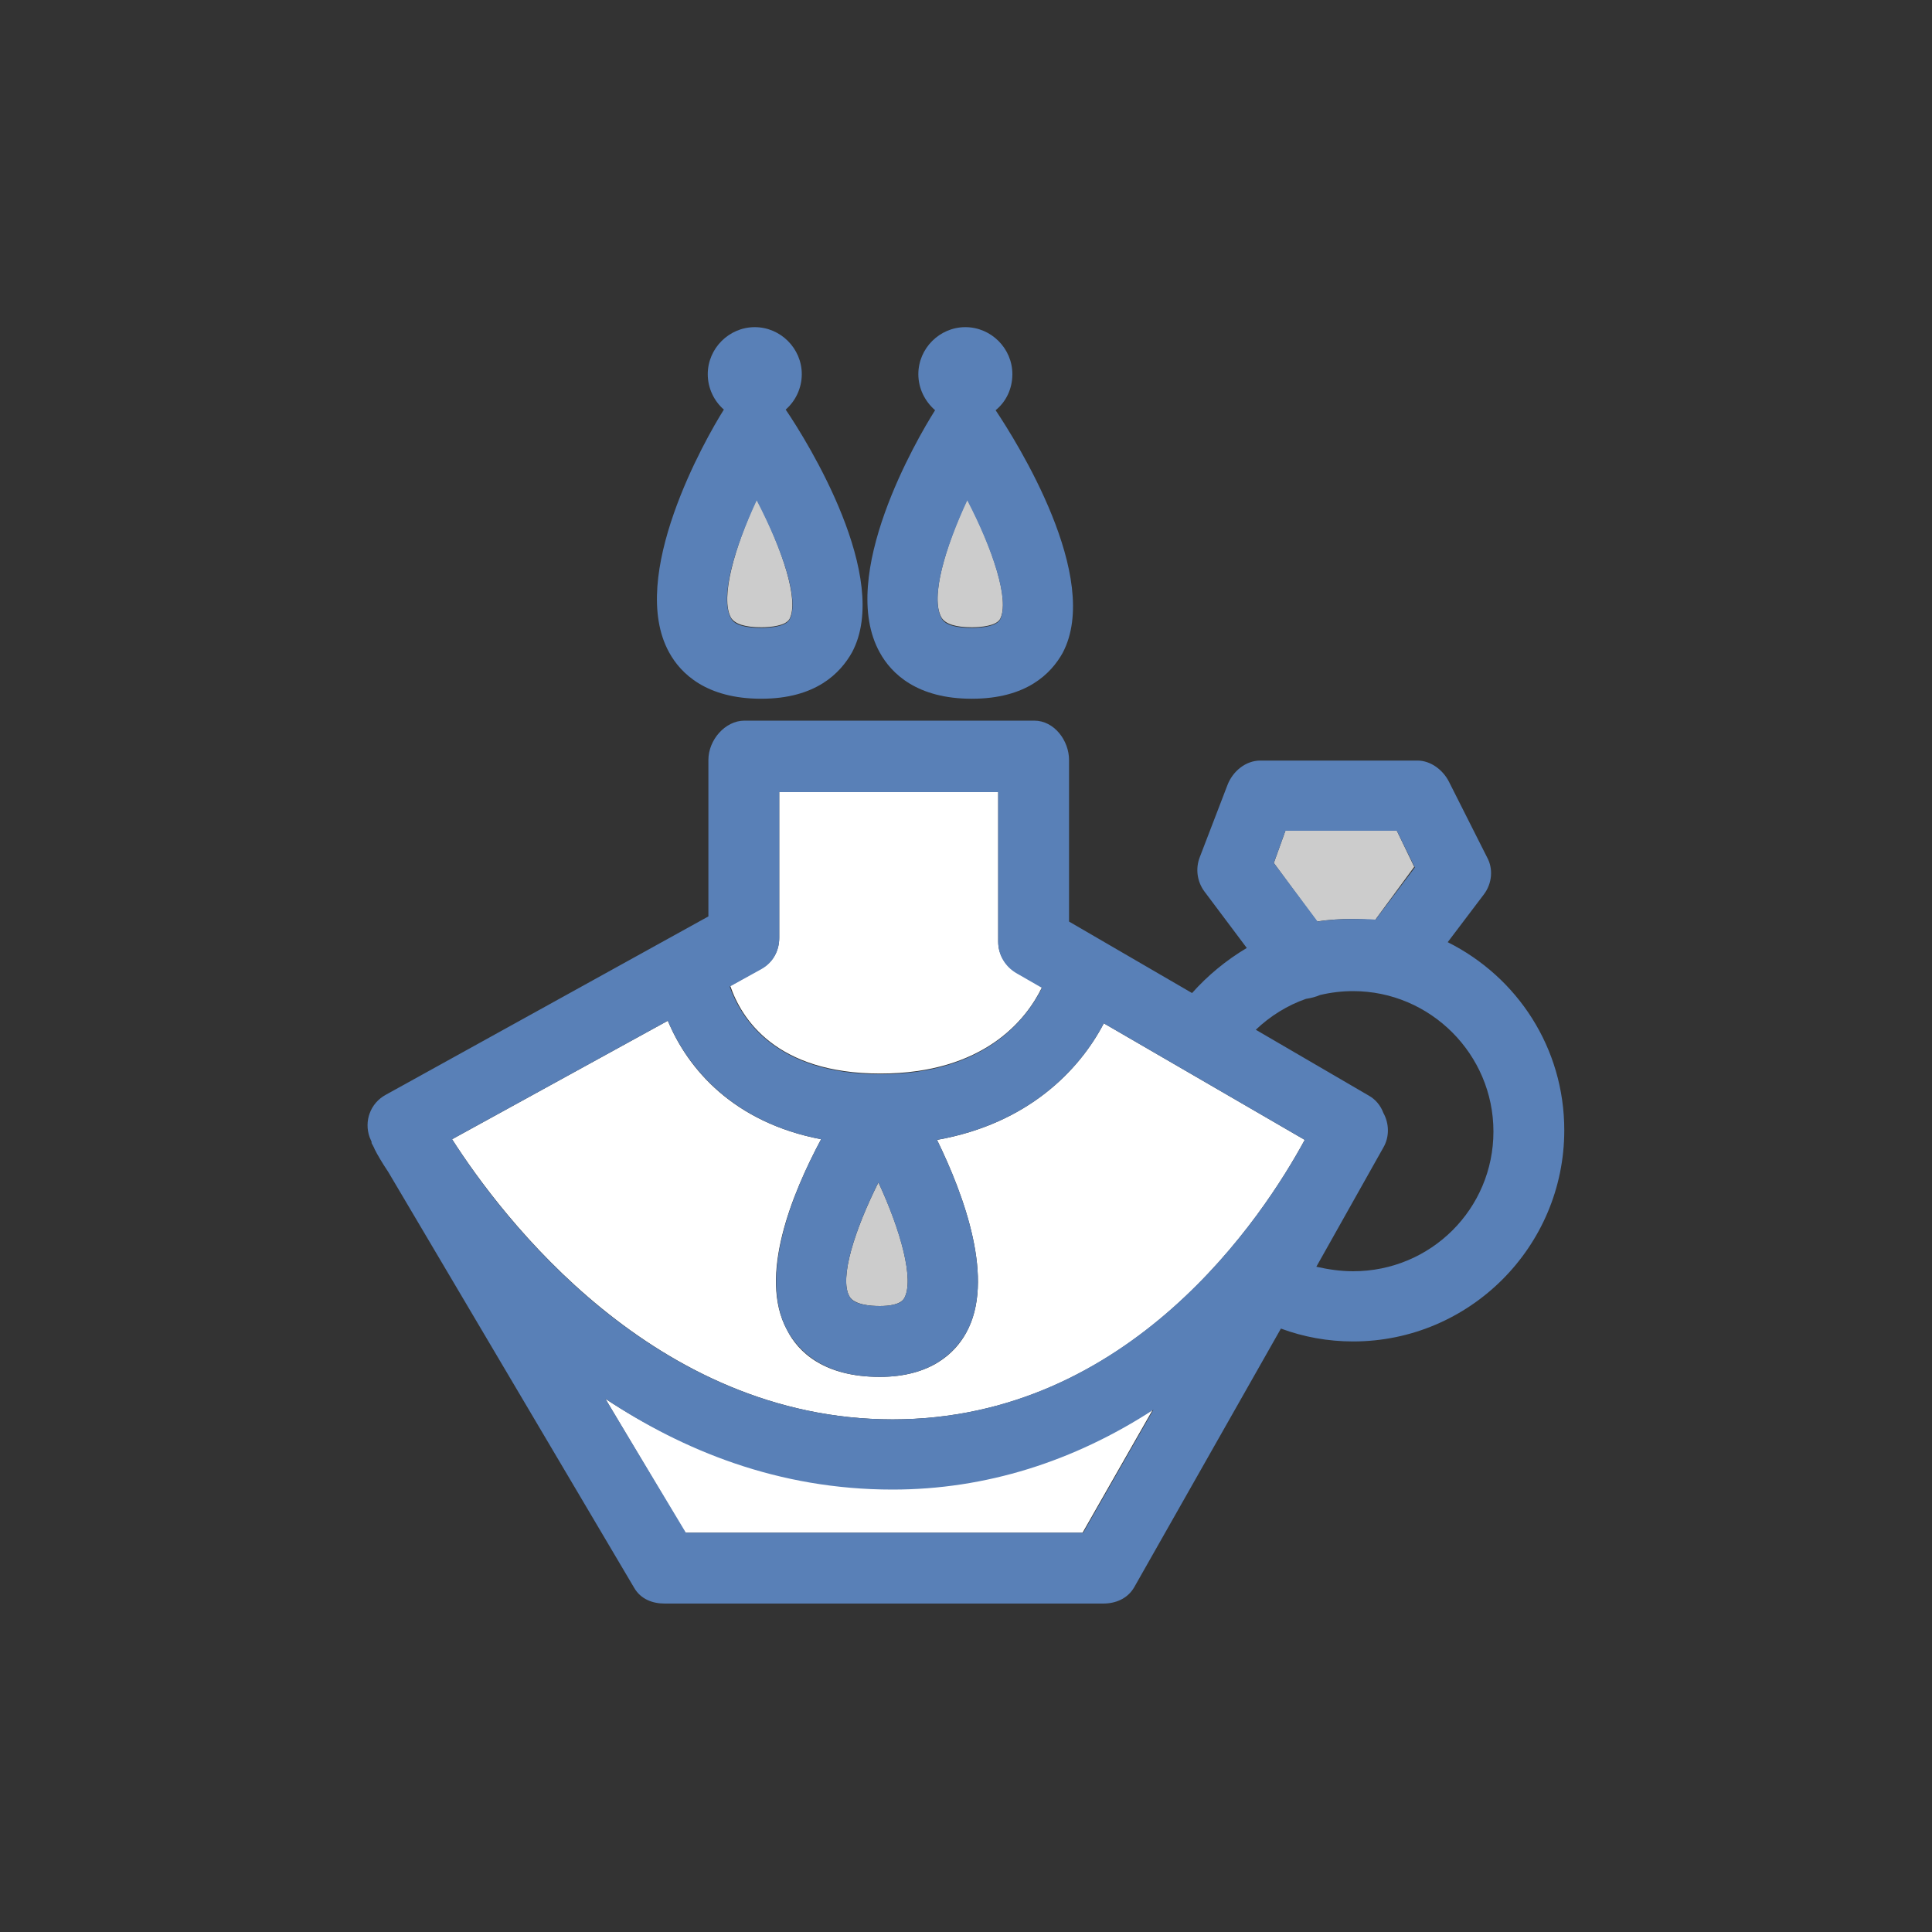 <?xml version="1.0" encoding="utf-8"?>
<!-- Generator: Adobe Illustrator 18.1.1, SVG Export Plug-In . SVG Version: 6.00 Build 0)  -->
<svg version="1.1" id="Layer_1" xmlns="http://www.w3.org/2000/svg" xmlns:xlink="http://www.w3.org/1999/xlink" x="0px" y="0px"
	 viewBox="0 0 300 300" enable-background="new 0 0 300 300" xml:space="preserve">
<rect x="0" y="0" width="300" height="300" fill="#333333" stroke="none"/>
<g>
	<path fill="#CCCCCC" d="M216.9,129h-17.3l-1.8,5l6.7,9.1c1.8-0.3,3.7-0.4,5.6-0.4c1.1,0,2.3,0.1,3.4,0.2l6.1-8.3L216.9,129z"/>
	<path fill="#FFFFFF" d="M94,217.2l12.4,20.8h61.7l10.9-19.1c-12.4,8-26.1,12.2-40.5,12.2C120.9,231.1,106,225.1,94,217.2z"/>
	<path fill="#FFFFFF" d="M136.7,166.7c16.1,0,22.7-8.4,25.1-13.4l-4-2.3c-1.7-1-2.8-2.8-2.8-4.8V123h-34v22.6c0,2-1,3.9-2.8,4.8
		l-4.8,2.7C115.1,158.1,120.4,166.7,136.7,166.7z"/>
	<path fill="#FFFFFF" d="M145.5,177c4.2,8.6,9.1,21.8,4.5,30c-1.7,3.1-5.5,6.8-13.4,6.8c-8.7,0-12.7-3.9-14.4-7.3
		c-4.5-8.3,0.8-21.2,5.3-29.6c-13.6-2.6-20.7-10.9-23.8-18.4l-33.5,18.4c7.7,12,31.4,43.5,68.4,43.5c37,0,57.6-31.6,64-43.4
		l-31.2-18.1C167.6,166.2,159.6,174.5,145.5,177z"/>
	<path fill="#CCCCCC" d="M131.9,201.3c0.7,1.3,3.3,1.5,4.7,1.5c1.4,0,3.2-0.2,3.8-1.2c1.6-2.8-0.5-10.5-4-18
		C132.7,191,130.3,198.5,131.9,201.3z"/>
	<path fill="#CCCCCC" d="M146.2,95.9c0.6,1,2.2,1.5,4.7,1.5c1.4,0,3.8-0.2,4.4-1.3c1.5-2.9-1.1-10.8-5.1-18.6
		C146.8,84.9,144.4,92.8,146.2,95.9z"/>
	<path fill="#CCCCCC" d="M113.5,95.9c0.6,1,2.2,1.5,4.7,1.5c1.4,0,3.8-0.2,4.4-1.3c1.5-2.9-1.1-10.8-5.1-18.6
		C114.1,84.9,111.8,92.8,113.5,95.9z"/>
	<g>
		<path fill="#5980B7" d="M224.8,146.3l5.6-7.4c1.3-1.7,1.5-4,0.5-5.8l-5.9-11.7c-0.9-1.8-2.8-3.3-4.9-3.3h-24.4
			c-2.3,0-4.3,1.7-5.1,3.8l-4.3,11.2c-0.7,1.8-0.4,3.8,0.7,5.3l6.6,8.8c-3.2,1.9-6.1,4.3-8.5,7L166,143.1v-25.1c0-3-2.3-6.1-5.4-6.1
			h-45c-3,0-5.6,3-5.6,6.1v24.3L59.9,170c-2.4,1.3-3.4,4.1-2.5,6.6c0.1,0.2,0.2,0.5,0.3,0.7c0,0,0,0,0,0.1c0,0,0,0,0,0.1
			c0.1,0.2,0.3,0.5,0.5,1c0.4,0.8,1.1,2,2.1,3.5l38.2,64.6c1,1.7,2.8,2.4,4.7,2.4h68.1c2,0,3.8-0.8,4.8-2.5l22.8-40.2
			c3.5,1.3,7.3,2,11.2,2c18.1,0,32.8-14.7,32.8-32.8C242.9,162.7,235.6,151.7,224.8,146.3z M197.8,134l1.8-5h17.3l2.8,5.7l-6.1,8.1
			c-1.1-0.1-2.3-0.1-3.4-0.1c-1.9,0-3.8,0.1-5.6,0.4L197.8,134z M118.2,150.5c1.8-1,2.8-2.8,2.8-4.8V123h34v23.3
			c0,2,1.1,3.8,2.8,4.8l4,2.3c-2.5,5-9,13.4-25.1,13.4c-16.3,0-21.6-8.6-23.4-13.6L118.2,150.5z M136.4,183.6c3.5,7.6,5.6,15.2,4,18
			c-0.5,1-2.4,1.2-3.8,1.2c-1.5,0-4.1-0.2-4.7-1.5C130.3,198.5,132.7,191,136.4,183.6z M103.7,158.5c3.1,7.4,10.2,15.8,23.8,18.4
			c-4.5,8.4-9.7,21.3-5.3,29.6c1.8,3.3,5.7,7.3,14.4,7.3c7.9,0,11.6-3.7,13.4-6.8c4.6-8.2-0.3-21.4-4.5-30
			c14.1-2.5,22.1-10.8,25.9-18.1l31.2,18.1c-6.4,11.8-27.1,43.4-64,43.4c-37,0-60.7-31.4-68.4-43.5L103.7,158.5z M168.2,238h-61.7
			L94,217.2c12,8,26.8,14.1,44.6,14.1c14.5,0,28.2-4.4,40.5-12.4L168.2,238z M210.1,197.4c-2,0-3.9-0.3-5.7-0.7l10.4-18.5
			c1-1.7,0.9-3.8,0-5.4c-0.4-1.1-1.2-2.1-2.3-2.7L195,159.9c2.2-2.1,4.9-3.8,7.8-4.8c0.7-0.1,1.5-0.3,2.2-0.6
			c1.7-0.4,3.4-0.6,5.1-0.6c12,0,21.8,9.8,21.8,21.8S222.2,197.4,210.1,197.4z"/>
		<path fill="#5980B7" d="M136.6,101.3c1.8,3.3,5.8,7.2,14.3,7.2c8.5,0,12.3-3.9,14.1-7.1c6.2-11.7-7.2-32.9-10.4-37.7
			c1.6-1.3,2.6-3.3,2.6-5.6c0-4-3.3-7.3-7.3-7.3c-4,0-7.3,3.3-7.3,7.3c0,2.2,1,4.2,2.6,5.6C142.4,68.1,130,89.4,136.6,101.3z
			 M155.3,96.2c-0.6,1.1-3,1.3-4.4,1.3c-2.6,0-4.2-0.5-4.7-1.5c-1.8-3.2,0.6-11,4-18.3C154.2,85.4,156.8,93.3,155.3,96.2z"/>
		<path fill="#5980B7" d="M103.9,101.3c1.8,3.3,5.8,7.2,14.3,7.2c8.5,0,12.3-4,14.1-7.2c6.2-11.6-6.9-32.7-10.3-37.7
			c1.5-1.3,2.5-3.3,2.5-5.5c0-4-3.3-7.3-7.3-7.3c-4,0-7.3,3.3-7.3,7.3c0,2.2,1,4.2,2.5,5.5C109.5,68.2,97.4,89.5,103.9,101.3z
			 M122.6,96.2c-0.6,1.1-3,1.3-4.4,1.3c-2.6,0-4.2-0.5-4.7-1.5c-1.8-3.2,0.6-11,4-18.3C121.5,85.4,124.2,93.3,122.6,96.2z"/>
	</g>
</g>
</svg>
